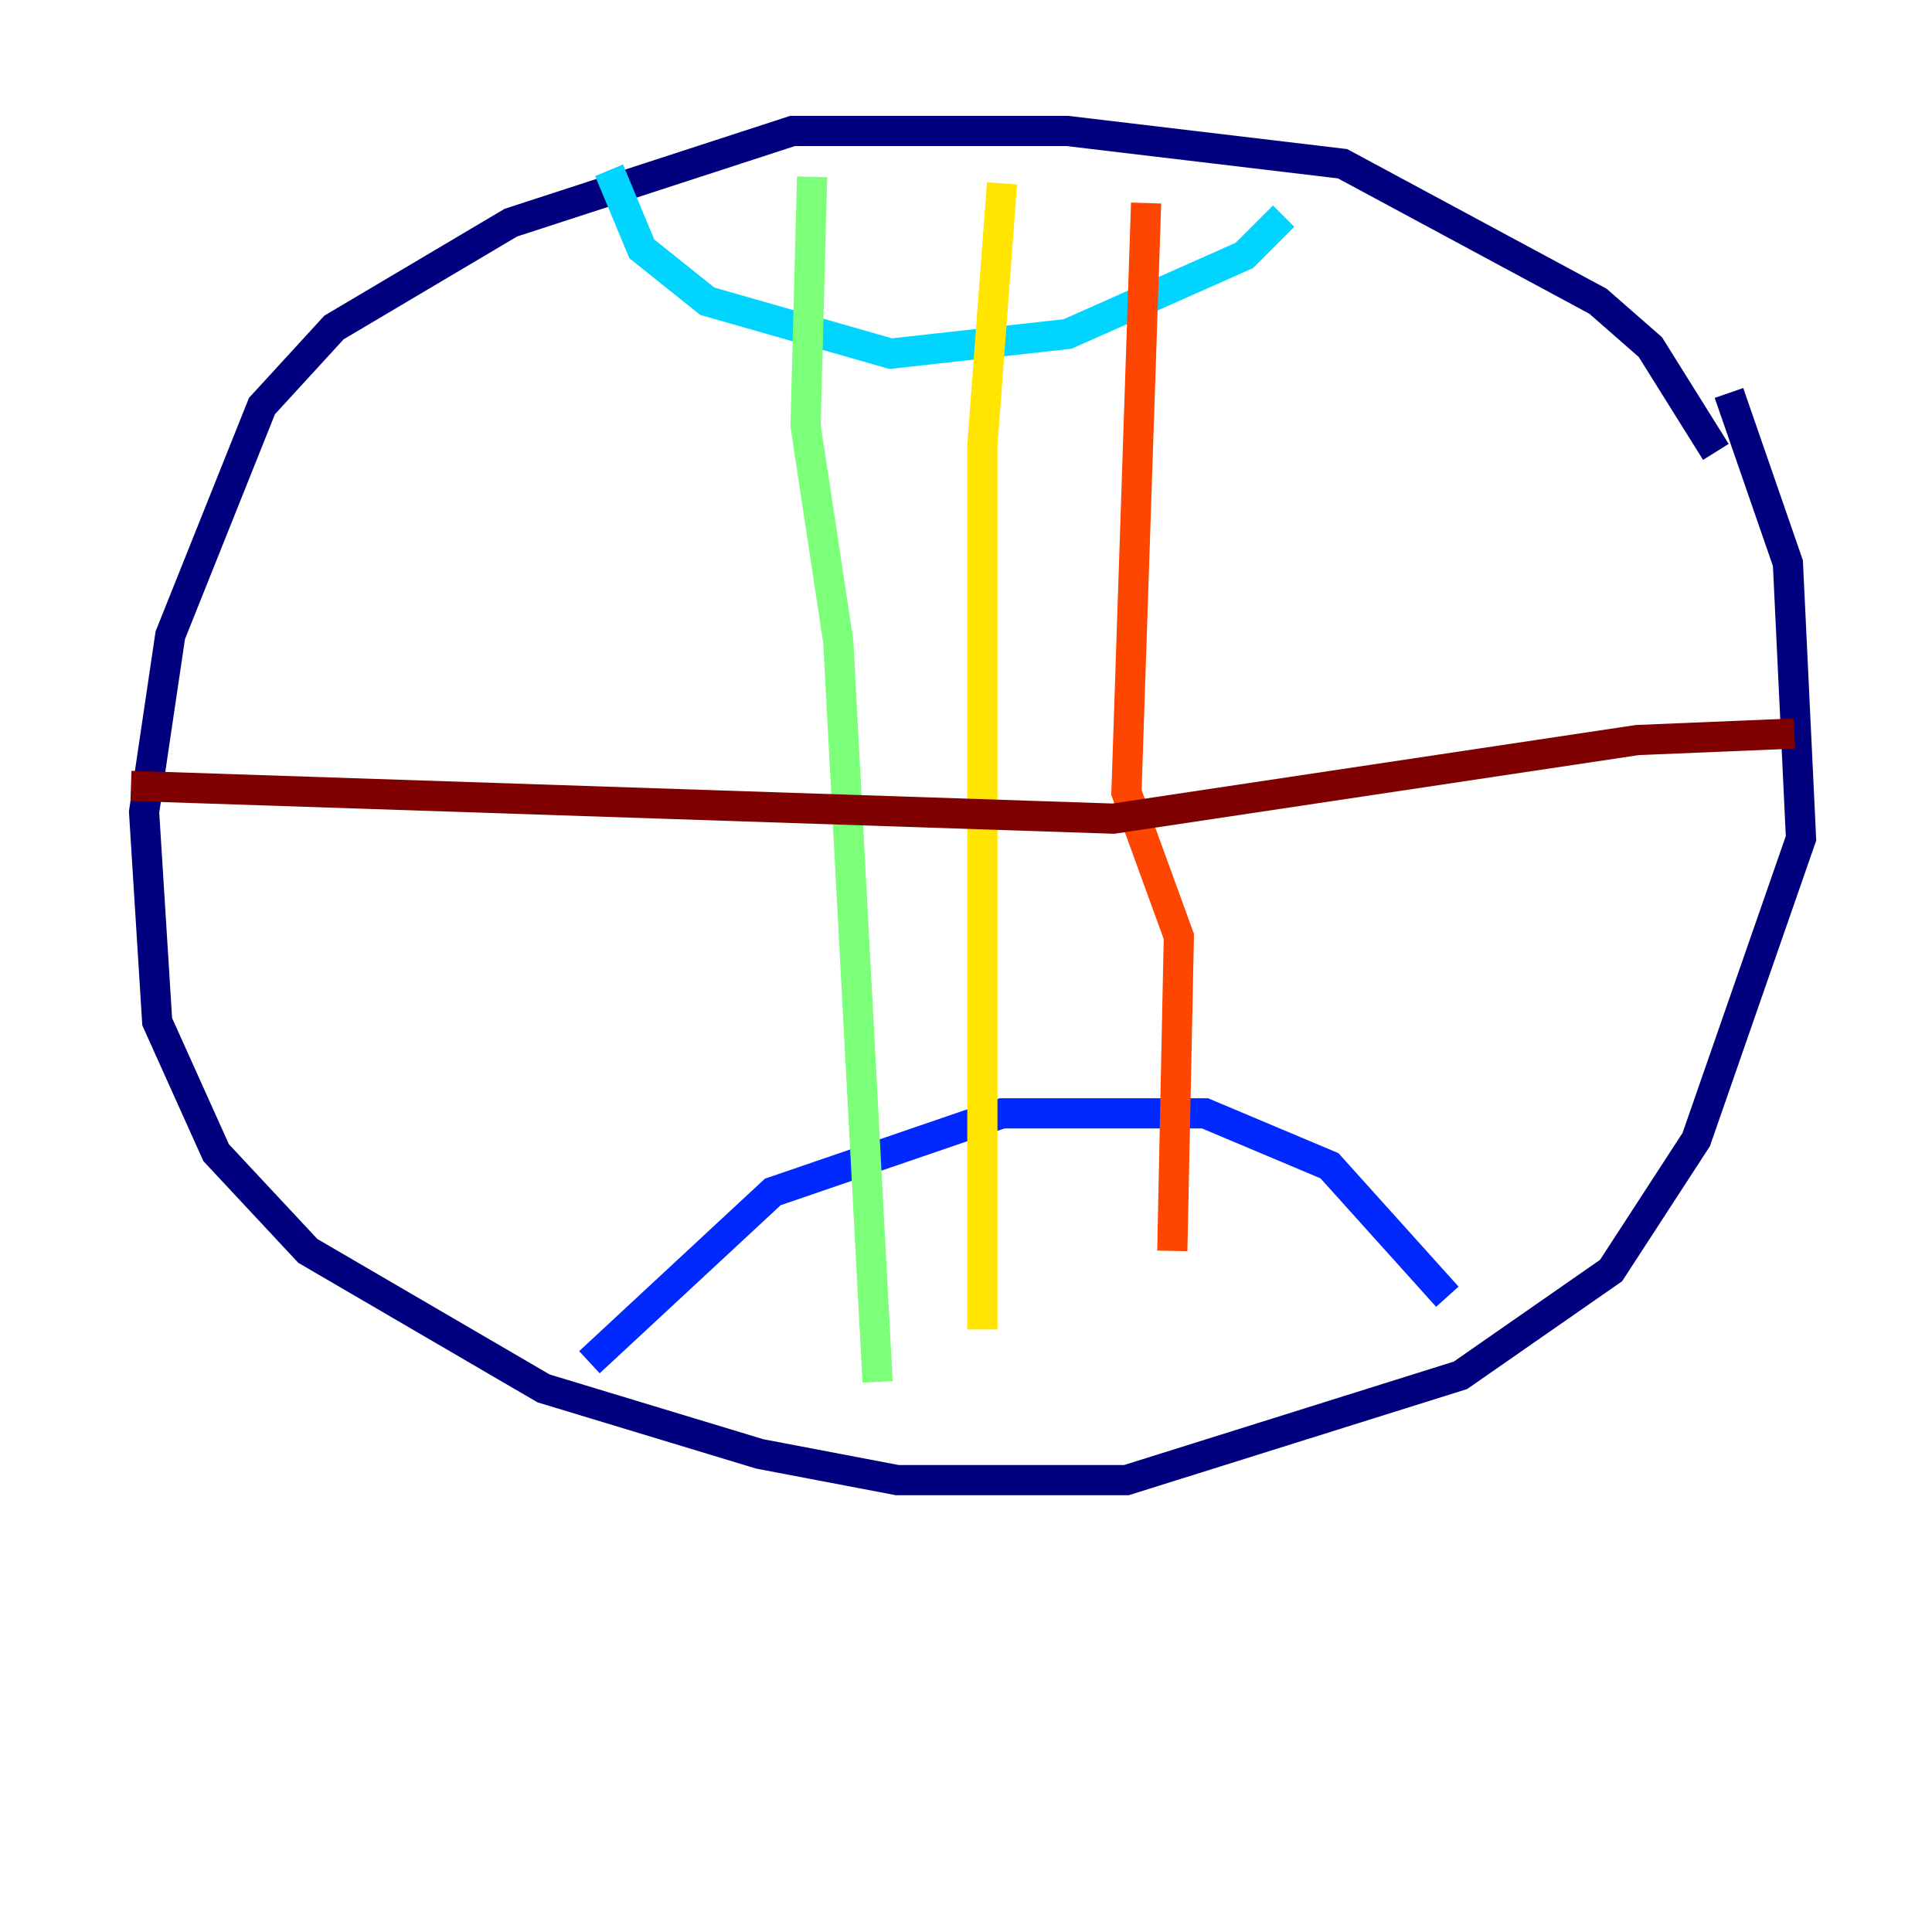 <?xml version="1.0" encoding="utf-8" ?>
<svg baseProfile="tiny" height="128" version="1.2" viewBox="0,0,128,128" width="128" xmlns="http://www.w3.org/2000/svg" xmlns:ev="http://www.w3.org/2001/xml-events" xmlns:xlink="http://www.w3.org/1999/xlink"><defs /><polyline fill="none" points="113.681,29.939 109.342,22.997 105.871,19.959 88.949,10.848 70.725,8.678 52.502,8.678 33.844,14.752 22.129,21.695 17.356,26.902 11.281,42.088 9.546,53.803 10.414,67.688 14.319,76.366 20.393,82.875 36.014,91.986 50.332,96.325 59.444,98.061 74.63,98.061 96.759,91.119 106.739,84.176 112.38,75.498 119.322,55.539 118.454,37.315 114.549,26.034" stroke="#00007f" stroke-width="2" /><polyline fill="none" points="39.051,90.251 51.2,78.969 66.386,73.763 79.837,73.763 88.081,77.234 95.891,85.912" stroke="#0028ff" stroke-width="2" /><polyline fill="none" points="40.352,11.281 42.522,16.488 46.861,19.959 59.01,23.43 70.725,22.129 82.441,16.922 85.044,14.319" stroke="#00d4ff" stroke-width="2" /><polyline fill="none" points="53.803,11.715 53.37,28.203 55.539,42.522 58.142,91.552" stroke="#7cff79" stroke-width="2" /><polyline fill="none" points="66.386,12.149 65.085,29.505 65.085,88.081" stroke="#ffe500" stroke-width="2" /><polyline fill="none" points="75.932,13.451 74.63,52.502 78.102,62.047 77.668,82.875" stroke="#ff4600" stroke-width="2" /><polyline fill="none" points="8.678,52.068 73.763,54.237 108.475,49.031 118.888,48.597" stroke="#7f0000" stroke-width="2" /></svg>